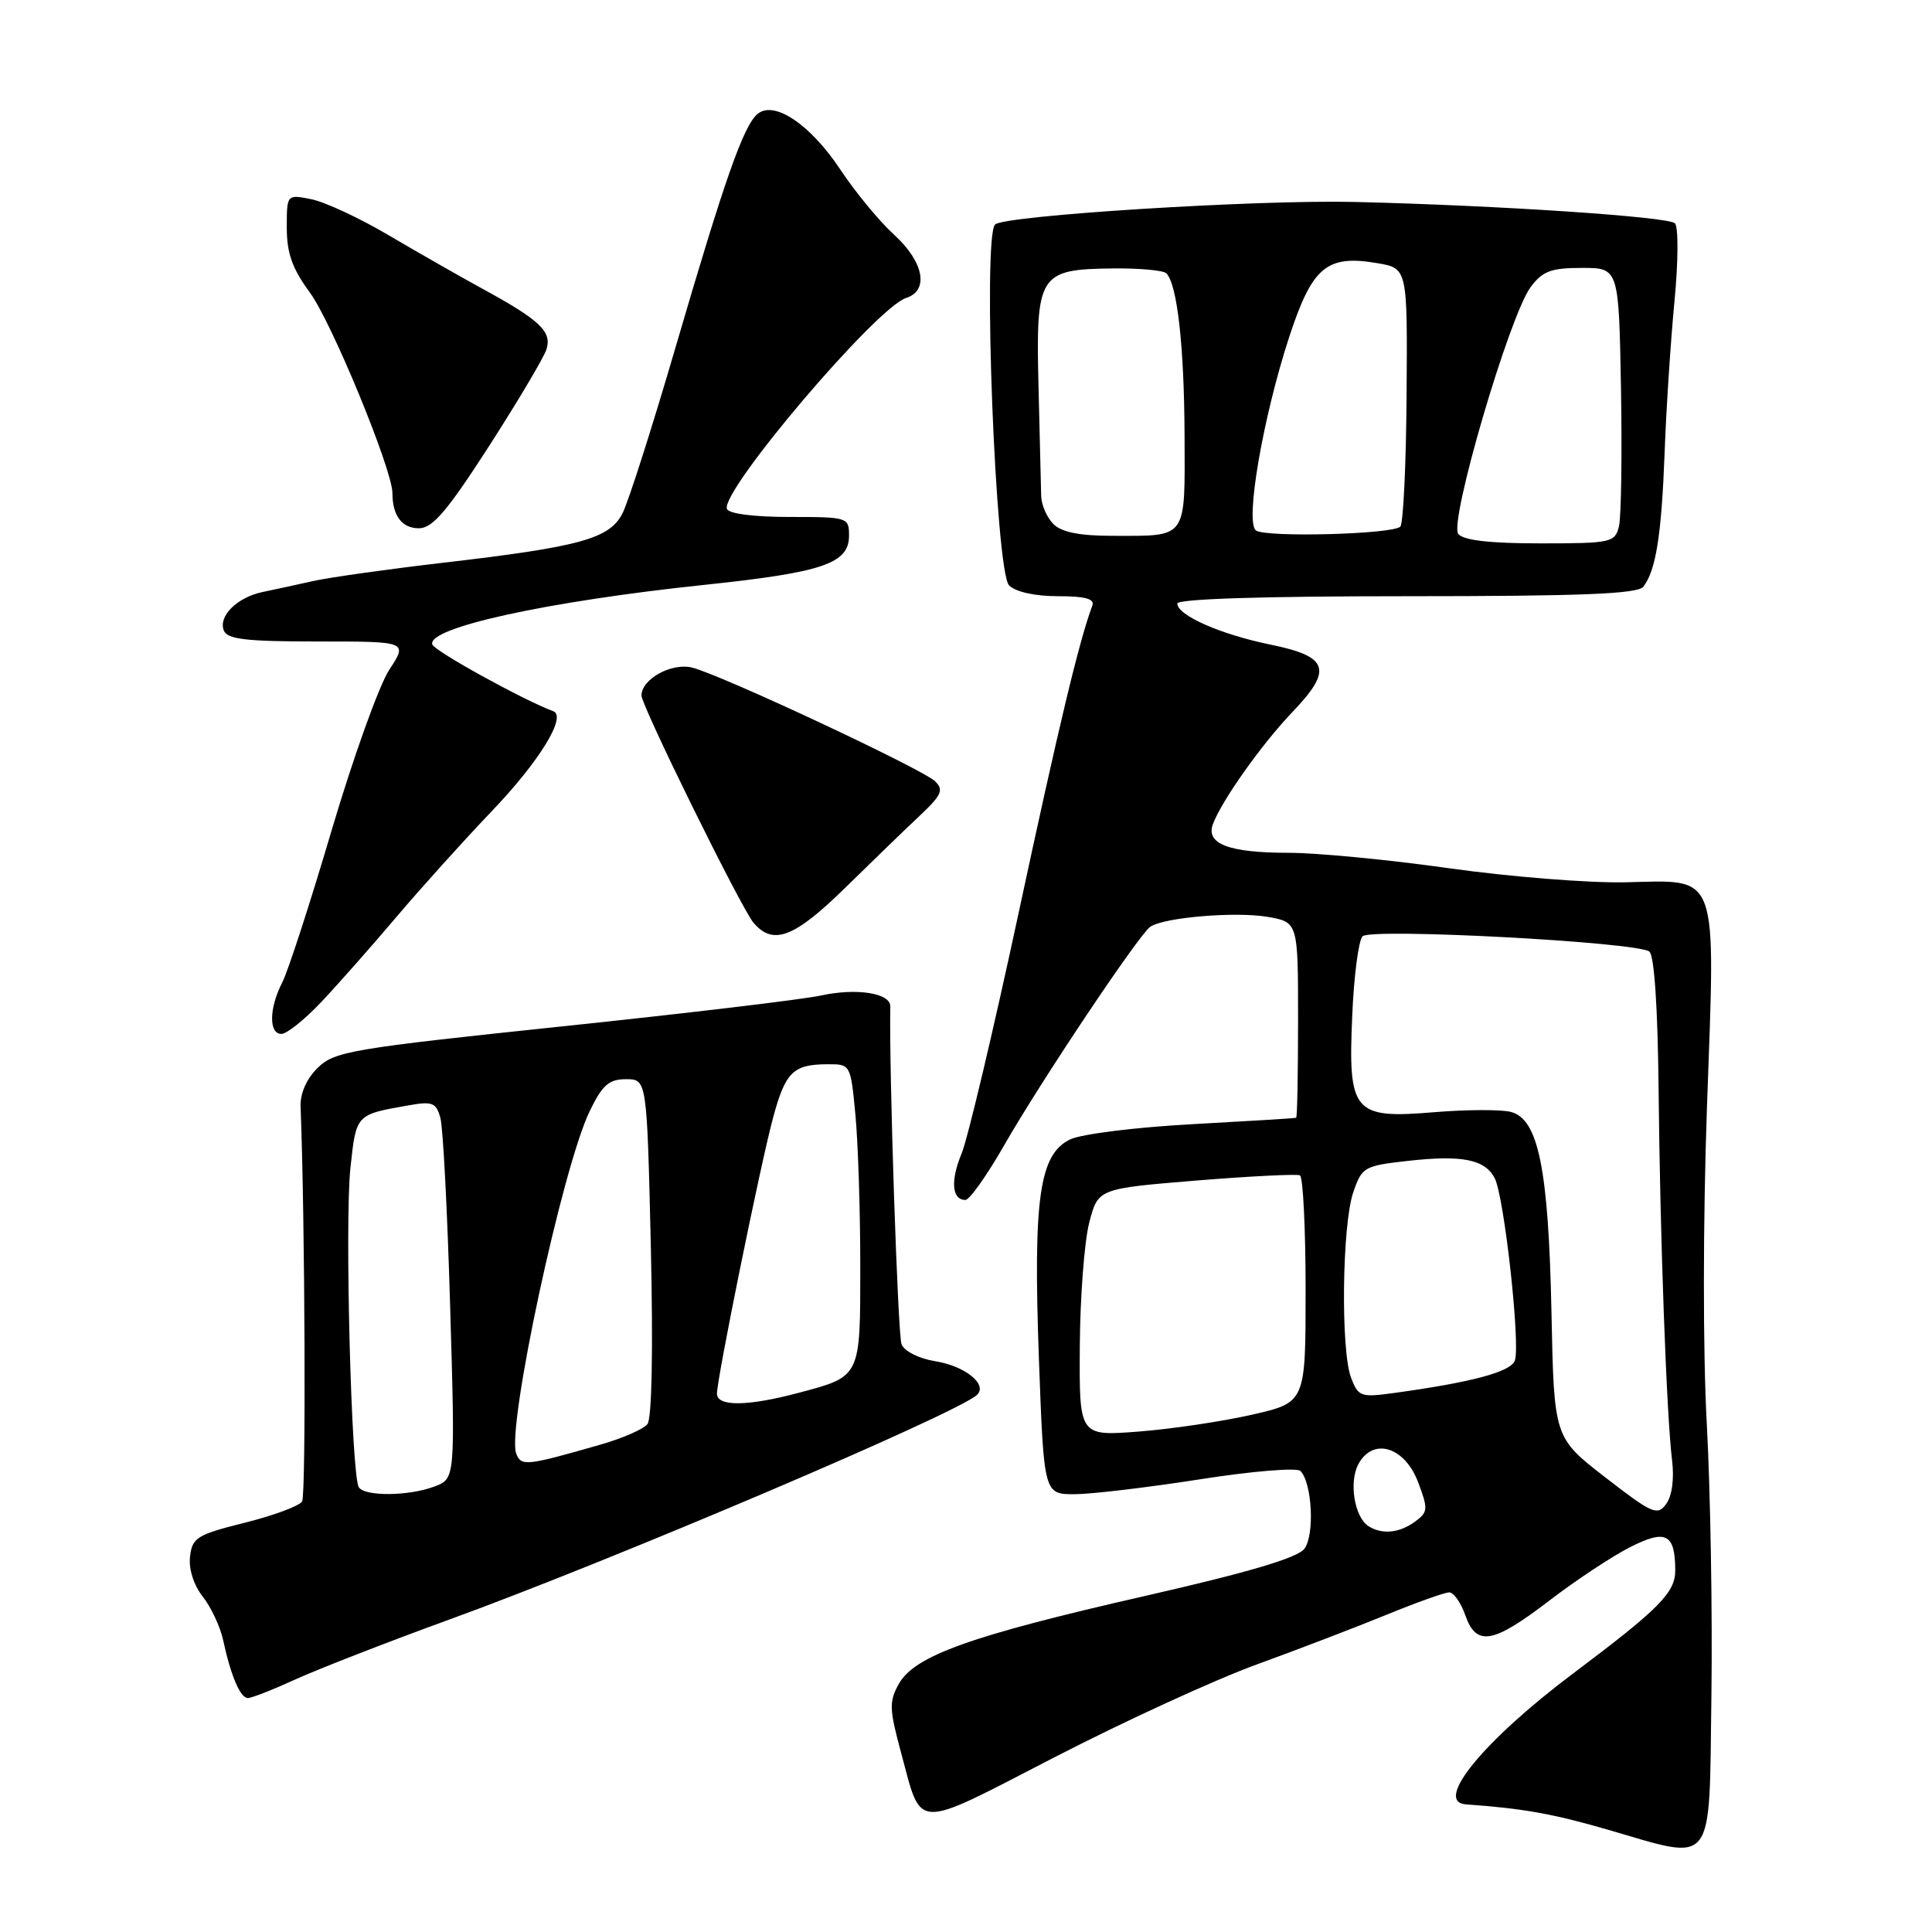 <?xml version="1.0" encoding="UTF-8" standalone="no"?>
<!DOCTYPE svg PUBLIC "-//W3C//DTD SVG 1.1//EN" "http://www.w3.org/Graphics/SVG/1.1/DTD/svg11.dtd" >
<svg xmlns="http://www.w3.org/2000/svg" xmlns:xlink="http://www.w3.org/1999/xlink" version="1.1" viewBox="0 0 256 256">
 <g >
 <path fill="currentColor"
d=" M 226.77 224.69 C 226.92 213.79 226.64 197.59 226.16 188.69 C 225.64 179.19 225.65 161.86 226.18 146.74 C 227.31 114.97 227.92 116.64 215.31 116.91 C 210.46 117.01 199.99 116.17 192.03 115.05 C 184.07 113.92 174.48 113.00 170.71 113.00 C 162.88 113.00 159.76 111.83 160.71 109.23 C 161.82 106.17 167.17 98.62 171.24 94.36 C 176.64 88.72 176.09 87.00 168.37 85.42 C 161.75 84.07 156.00 81.54 156.00 79.97 C 156.00 79.36 167.33 79.00 186.38 79.00 C 209.49 79.00 216.99 78.70 217.74 77.75 C 219.41 75.63 220.16 70.92 220.57 60.00 C 220.78 54.22 221.37 45.23 221.87 40.00 C 222.38 34.75 222.41 30.09 221.94 29.59 C 221.12 28.72 198.47 27.21 179.50 26.76 C 166.46 26.45 133.05 28.55 131.85 29.75 C 130.18 31.42 131.91 75.76 133.71 77.57 C 134.57 78.43 137.15 79.00 140.18 79.00 C 143.79 79.00 145.08 79.35 144.74 80.25 C 143.01 84.84 140.29 96.19 134.97 120.98 C 131.62 136.58 128.22 150.93 127.41 152.87 C 125.92 156.45 126.13 159.00 127.92 159.00 C 128.47 159.00 130.78 155.74 133.06 151.75 C 137.97 143.18 150.93 123.81 152.43 122.79 C 154.26 121.56 163.65 120.77 167.91 121.48 C 172.00 122.18 172.00 122.18 172.00 135.09 C 172.00 142.19 171.89 148.05 171.75 148.11 C 171.61 148.18 165.43 148.55 158.00 148.96 C 150.57 149.36 143.29 150.26 141.80 150.98 C 137.72 152.94 136.89 158.76 137.66 180.02 C 138.32 198.00 138.32 198.00 142.41 197.99 C 144.66 197.98 152.12 197.09 158.98 196.02 C 165.84 194.94 171.84 194.44 172.31 194.91 C 173.87 196.47 174.22 203.42 172.83 205.23 C 171.91 206.43 165.36 208.37 151.69 211.48 C 128.61 216.74 121.19 219.39 119.10 223.12 C 117.80 225.45 117.83 226.45 119.37 232.14 C 122.21 242.64 120.82 242.60 139.72 232.85 C 148.95 228.09 161.00 222.56 166.50 220.56 C 172.00 218.56 179.75 215.59 183.73 213.96 C 187.70 212.33 191.44 211.00 192.03 211.00 C 192.62 211.00 193.57 212.35 194.15 214.00 C 195.61 218.20 197.80 217.83 205.25 212.12 C 208.76 209.43 213.57 206.24 215.95 205.03 C 220.73 202.59 221.96 203.21 221.98 208.06 C 222.00 211.01 219.89 213.15 208.49 221.71 C 196.57 230.66 189.92 238.78 194.25 239.09 C 201.76 239.62 205.76 240.33 213.00 242.43 C 227.41 246.61 226.45 247.84 226.77 224.69 Z  M 39.19 222.51 C 42.18 221.15 51.34 217.58 59.56 214.59 C 81.12 206.75 126.38 187.49 129.41 184.87 C 130.98 183.51 127.93 181.01 123.93 180.37 C 121.79 180.03 119.83 179.05 119.46 178.13 C 118.96 176.91 117.79 141.52 117.97 133.36 C 118.01 131.59 113.51 130.88 108.78 131.91 C 106.43 132.43 91.00 134.27 74.50 136.00 C 46.59 138.93 44.33 139.31 42.11 141.48 C 40.61 142.95 39.76 144.88 39.83 146.66 C 40.42 161.82 40.56 198.10 40.03 198.95 C 39.66 199.55 36.24 200.82 32.43 201.77 C 26.11 203.35 25.47 203.74 25.18 206.26 C 24.99 207.90 25.67 210.04 26.86 211.55 C 27.96 212.95 29.18 215.54 29.56 217.30 C 30.60 222.10 31.84 225.00 32.85 225.00 C 33.35 225.00 36.20 223.88 39.19 222.51 Z  M 42.59 132.75 C 44.80 130.41 49.27 125.35 52.53 121.50 C 55.79 117.65 61.47 111.35 65.16 107.49 C 71.46 100.91 75.14 94.92 73.31 94.24 C 69.31 92.75 57.55 86.26 57.28 85.39 C 56.58 83.18 72.49 79.69 93.31 77.50 C 109.02 75.85 112.50 74.67 112.50 70.99 C 112.50 68.55 112.35 68.50 104.60 68.50 C 99.88 68.50 96.54 68.07 96.32 67.43 C 95.49 65.03 116.14 40.72 120.07 39.48 C 123.14 38.50 122.41 34.70 118.49 31.12 C 116.55 29.36 113.34 25.47 111.35 22.47 C 107.38 16.49 102.59 13.27 100.39 15.09 C 98.52 16.64 96.03 23.73 89.54 45.93 C 86.42 56.62 83.24 66.57 82.47 68.05 C 80.75 71.39 76.84 72.46 58.77 74.56 C 51.47 75.41 43.70 76.50 41.50 76.99 C 39.30 77.48 36.29 78.14 34.82 78.44 C 31.42 79.15 28.92 81.62 29.65 83.53 C 30.10 84.71 32.56 85.00 42.12 85.00 C 54.03 85.00 54.03 85.00 51.58 88.75 C 50.23 90.81 46.80 100.38 43.95 110.00 C 41.11 119.62 38.16 128.72 37.39 130.20 C 35.65 133.59 35.60 137.00 37.29 137.00 C 38.00 137.00 40.39 135.09 42.59 132.75 Z  M 112.00 117.63 C 115.58 114.12 120.03 109.81 121.90 108.06 C 124.78 105.34 125.08 104.66 123.90 103.52 C 122.19 101.88 95.59 89.43 91.71 88.46 C 88.99 87.78 85.00 89.98 85.00 92.16 C 85.00 93.53 98.21 120.33 99.83 122.25 C 102.43 125.33 105.23 124.27 112.00 117.63 Z  M 64.79 59.13 C 68.64 53.14 72.07 47.37 72.41 46.29 C 73.15 43.94 71.56 42.43 64.00 38.30 C 60.98 36.65 55.35 33.44 51.50 31.17 C 47.65 28.90 43.04 26.75 41.25 26.40 C 38.00 25.75 38.00 25.75 38.00 30.18 C 38.00 33.54 38.73 35.60 41.05 38.75 C 43.96 42.71 52.00 62.24 52.00 65.35 C 52.00 68.32 53.26 70.00 55.50 70.00 C 57.31 70.00 59.24 67.75 64.79 59.13 Z  M 181.33 202.22 C 179.48 201.05 178.72 196.40 179.98 194.03 C 181.91 190.42 186.11 191.67 187.90 196.38 C 189.26 199.98 189.23 200.36 187.49 201.63 C 185.42 203.14 183.12 203.37 181.33 202.22 Z  M 212.71 195.76 C 205.92 190.50 205.92 190.50 205.58 174.00 C 205.19 154.90 203.85 148.25 200.18 147.33 C 198.86 147.00 194.31 147.02 190.06 147.37 C 179.32 148.27 178.61 147.43 179.18 134.54 C 179.40 129.30 180.02 124.58 180.55 124.06 C 181.68 122.95 216.94 124.82 218.55 126.09 C 219.20 126.60 219.66 133.52 219.77 144.21 C 219.96 163.75 220.82 187.51 221.56 193.52 C 221.86 195.96 221.55 198.23 220.78 199.28 C 219.61 200.88 218.93 200.58 212.71 195.76 Z  M 143.08 178.40 C 143.12 171.85 143.69 164.47 144.33 162.00 C 145.50 157.50 145.50 157.50 158.50 156.43 C 165.65 155.85 171.84 155.54 172.25 155.74 C 172.66 155.95 173.00 162.81 173.00 170.98 C 173.00 185.84 173.00 185.84 165.87 187.46 C 161.95 188.35 155.20 189.36 150.87 189.69 C 143.00 190.30 143.00 190.30 143.08 178.40 Z  M 179.02 182.55 C 177.64 178.91 177.83 162.33 179.31 158.00 C 180.45 154.65 180.75 154.47 186.50 153.83 C 193.70 153.02 196.72 153.61 198.04 156.08 C 199.31 158.44 201.50 178.27 200.72 180.30 C 200.14 181.79 195.03 183.16 184.77 184.57 C 180.30 185.19 179.98 185.07 179.02 182.55 Z  M 193.23 70.75 C 191.98 69.19 200.00 41.82 202.82 38.04 C 204.40 35.92 205.53 35.50 209.61 35.50 C 214.50 35.50 214.50 35.50 214.79 51.50 C 214.94 60.30 214.82 68.51 214.52 69.75 C 213.99 71.89 213.50 72.00 204.10 72.00 C 197.42 72.00 193.92 71.60 193.23 70.75 Z  M 139.57 69.43 C 138.71 68.56 137.98 66.88 137.96 65.68 C 137.93 64.48 137.78 58.00 137.61 51.27 C 137.24 36.33 137.64 35.68 147.44 35.57 C 150.96 35.53 154.15 35.82 154.54 36.21 C 155.99 37.66 156.91 45.84 156.96 57.64 C 157.01 71.58 157.42 71.00 147.49 71.00 C 143.05 71.00 140.67 70.53 139.57 69.43 Z  M 166.42 70.29 C 164.95 69.22 167.34 55.32 170.82 44.67 C 173.88 35.33 175.80 33.73 182.50 34.87 C 186.50 35.55 186.50 35.55 186.38 52.31 C 186.32 61.53 185.94 69.39 185.55 69.78 C 184.54 70.80 167.73 71.24 166.42 70.29 Z  M 47.54 197.06 C 46.55 195.46 45.67 161.88 46.43 154.79 C 47.20 147.62 47.13 147.70 54.11 146.47 C 57.31 145.90 57.80 146.10 58.36 148.16 C 58.71 149.45 59.29 160.72 59.65 173.21 C 60.32 195.93 60.32 195.93 57.59 196.96 C 54.19 198.26 48.31 198.31 47.54 197.06 Z  M 68.40 192.60 C 67.11 189.24 74.51 154.74 78.13 147.25 C 79.81 143.77 80.68 143.00 82.95 143.00 C 85.72 143.00 85.72 143.00 86.24 165.25 C 86.55 178.81 86.38 187.97 85.79 188.70 C 85.27 189.37 82.51 190.57 79.67 191.39 C 69.68 194.26 69.06 194.32 68.40 192.60 Z  M 95.00 184.67 C 95.00 182.64 100.78 154.21 102.44 148.09 C 104.07 142.05 105.10 141.04 109.61 141.02 C 112.71 141.00 112.71 141.00 113.35 147.75 C 113.70 151.46 113.99 160.41 113.99 167.63 C 114.00 182.56 114.10 182.36 105.81 184.56 C 99.06 186.36 95.00 186.40 95.00 184.67 Z "/>
</g>
</svg>